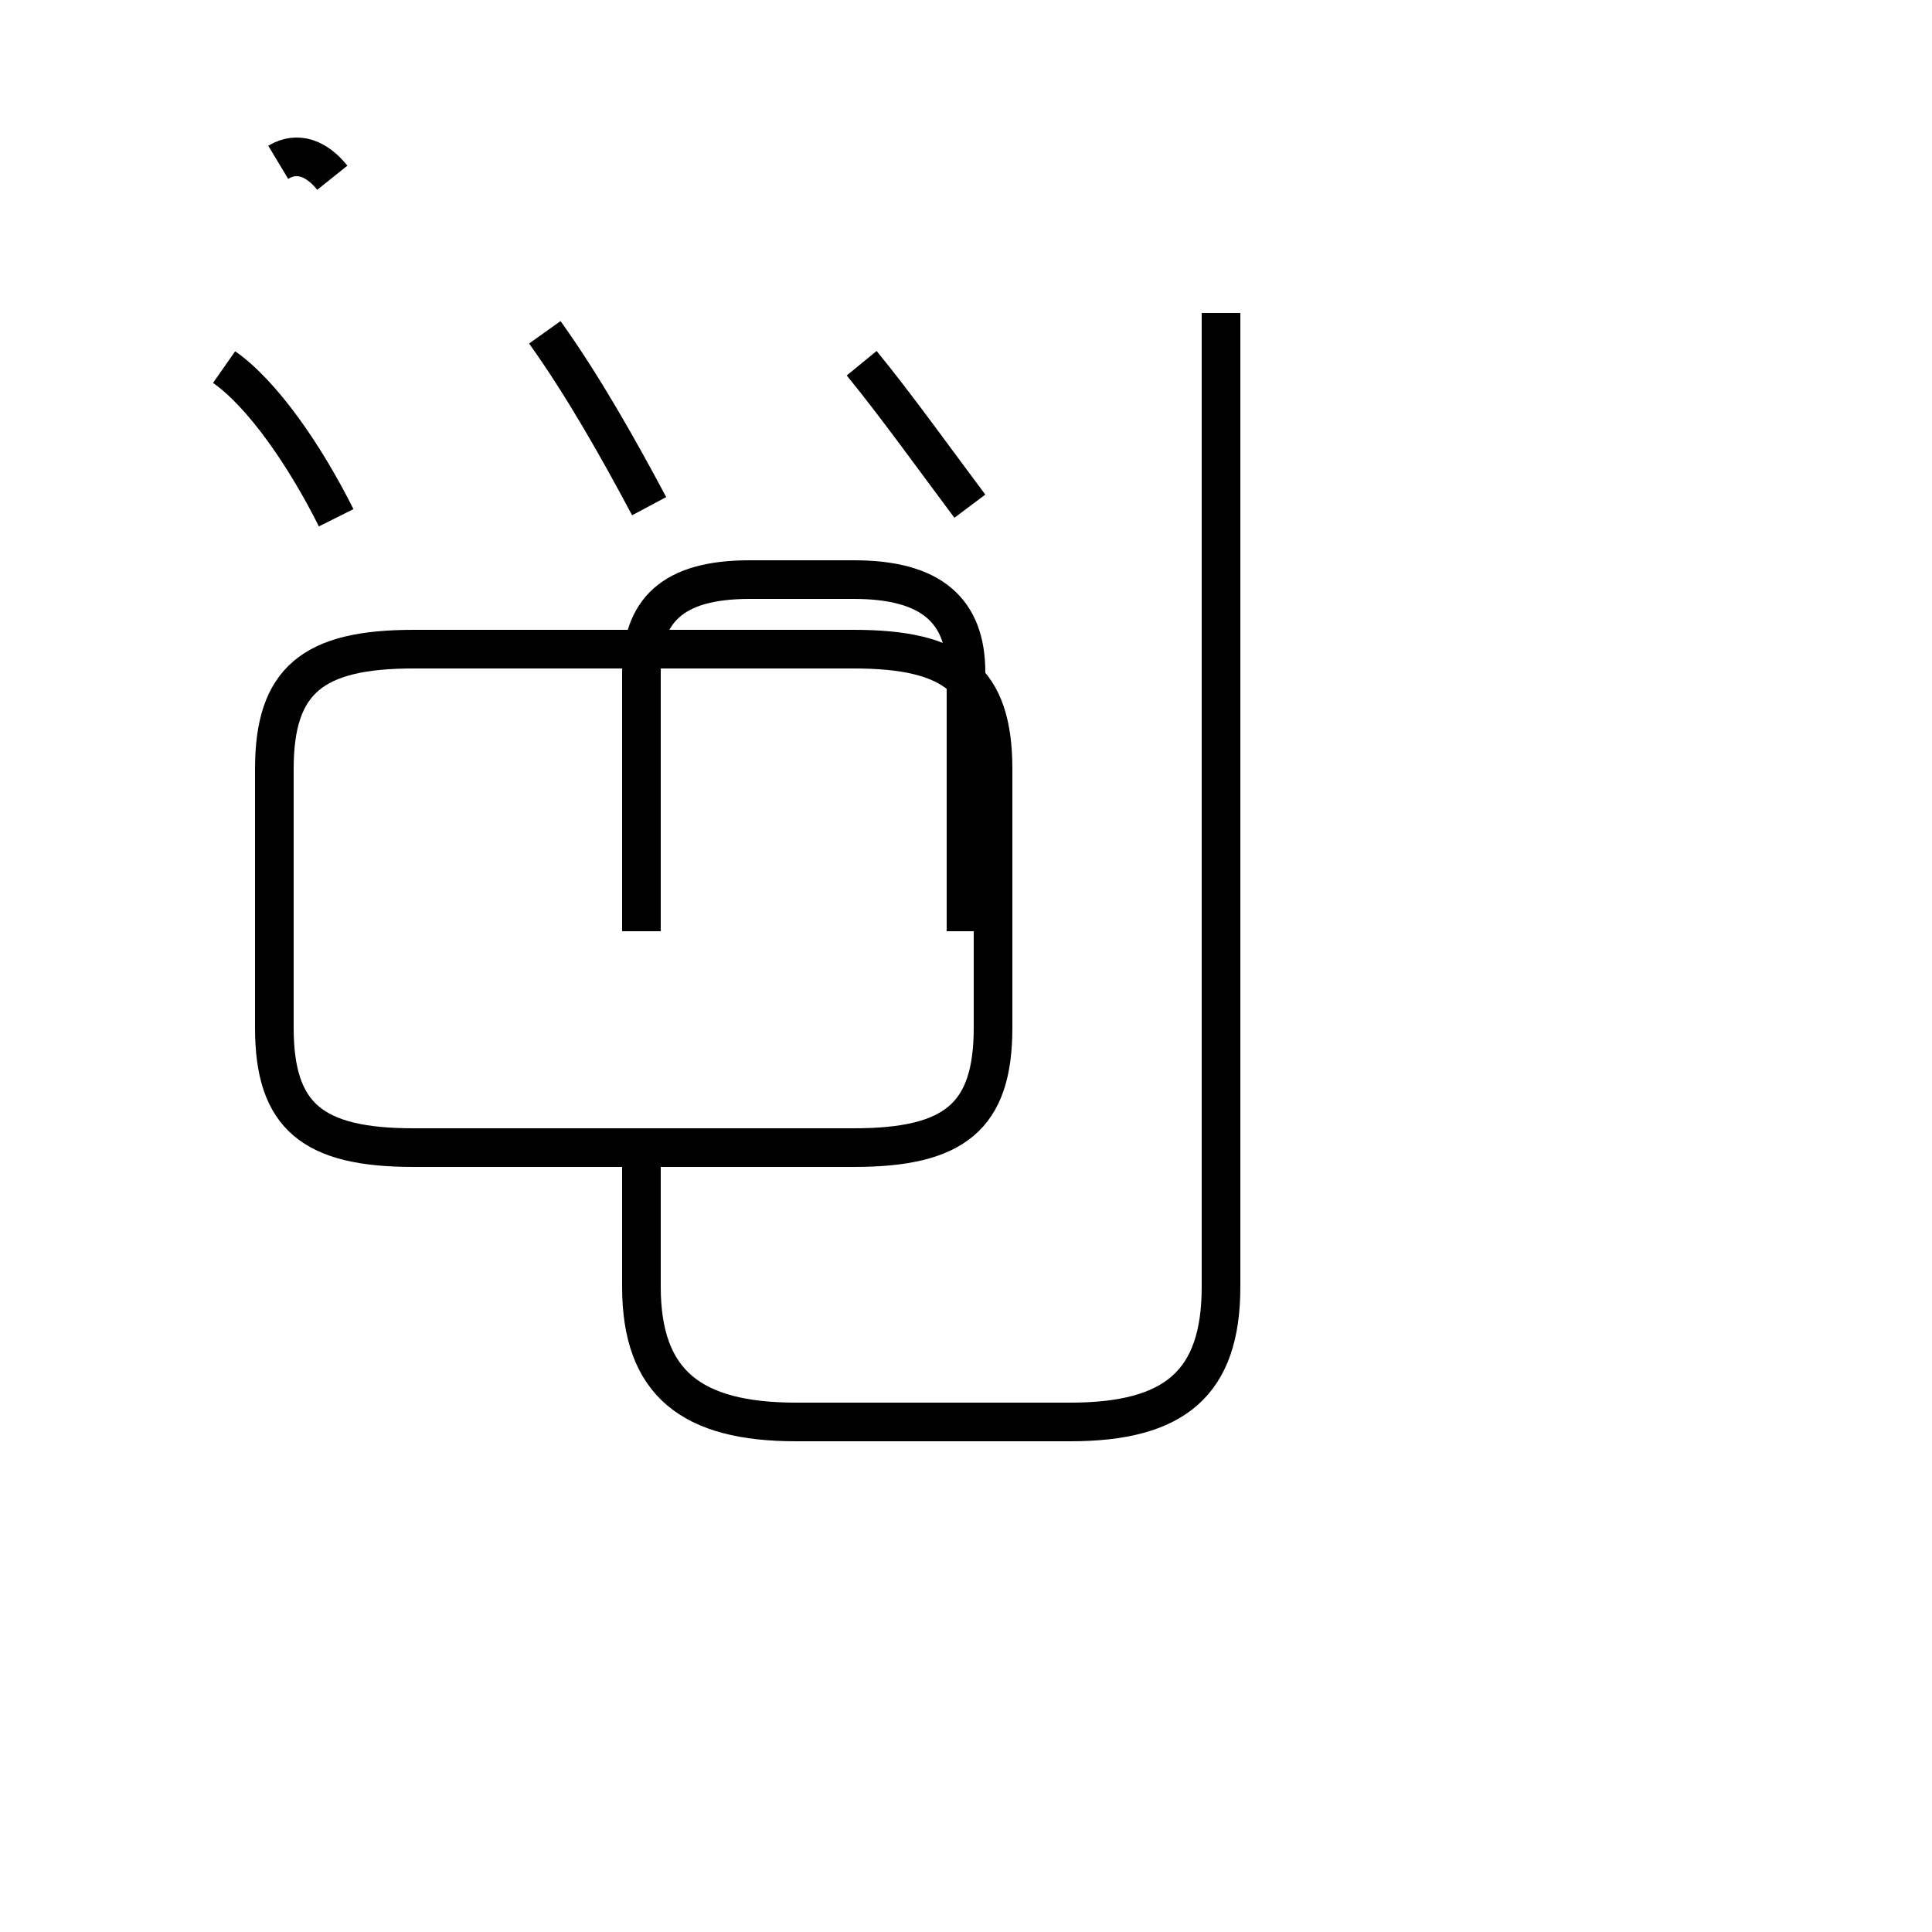 <?xml version='1.0' encoding='utf8'?>
<svg viewBox="0.0 -44.0 50.0 50.0" version="1.1" xmlns="http://www.w3.org/2000/svg">
<rect x="0.0" y="-44.0" width="50.0" height="50.0" fill="#808080" stroke="none"/>
<rect x="-1000" y="-1000" width="2000" height="2000" stroke="white" fill="white"/>
<g style="fill:none; stroke:#000000;  stroke-width:1">
<path d="M 8.7 30.6 C 7.9 32.2 6.8 33.8 5.8 34.5 M 16.8 30.9 C 16.0 32.4 15.1 34.0 14.1 35.4 M 8.6 39.4 C 8.2 39.9 7.7 40.1 7.2 39.8 M 25.1 30.9 C 24.2 32.1 23.2 33.5 22.3 34.6 M 16.6 19.9 L 16.6 26.6 C 16.6 28.2 17.4 29.0 19.4 29.0 L 22.1 29.0 C 24.1 29.0 25.0 28.2 25.0 26.6 L 25.0 19.9 M 16.6 14.3 L 22.1 14.3 C 24.7 14.3 25.7 15.1 25.7 17.4 L 25.7 24.1 C 25.7 26.4 24.7 27.2 22.1 27.2 L 10.7 27.2 C 8.1 27.2 7.1 26.4 7.1 24.1 L 7.1 17.4 C 7.1 15.1 8.1 14.3 10.7 14.3 L 16.6 14.3 L 16.6 10.7 C 16.6 8.2 17.9 7.2 20.6 7.2 L 27.7 7.2 C 30.4 7.2 31.6 8.2 31.6 10.7 L 31.6 35.9 " transform="scale(1, -1)" />
</g>
</svg>